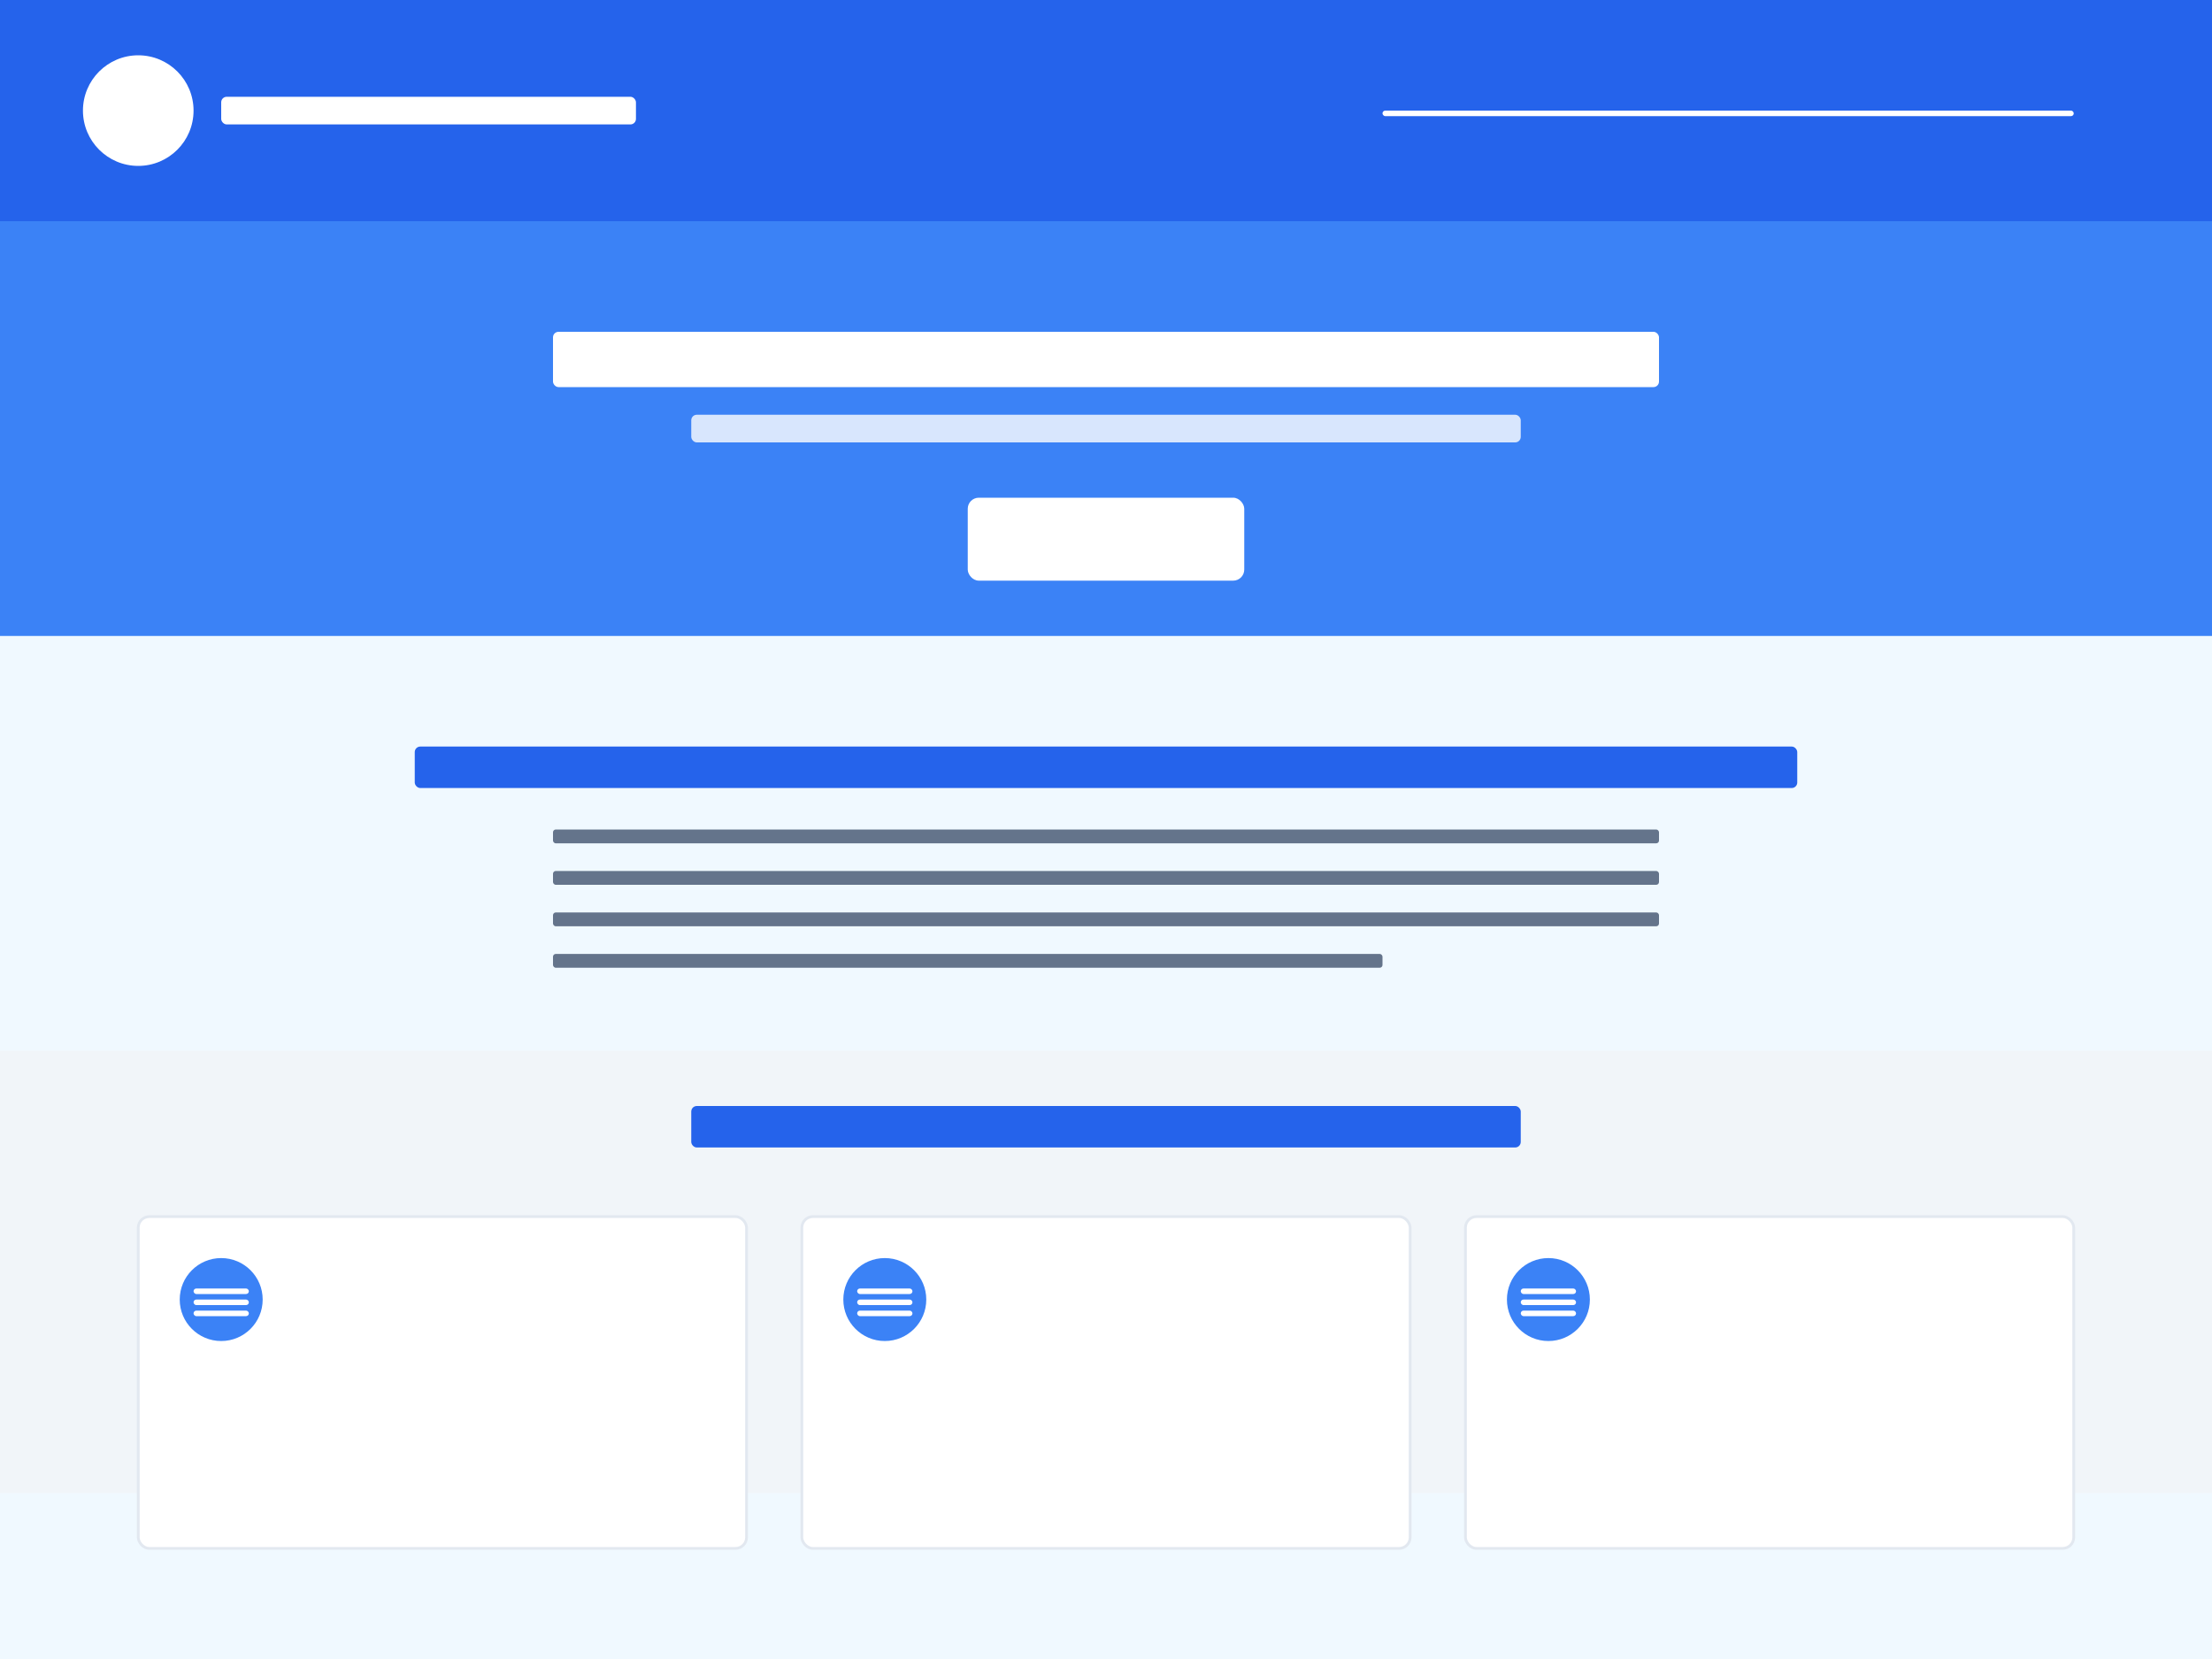 <svg width="800" height="600" xmlns="http://www.w3.org/2000/svg">
  <!-- Background -->
  <rect width="800" height="600" fill="#f0f9ff" />
  
  <!-- Header -->
  <rect width="800" height="80" fill="#2563eb" />
  <circle cx="50" cy="40" r="20" fill="#ffffff" />
  <rect x="80" y="35" width="150" height="10" rx="2" fill="#ffffff" />
  <rect x="500" y="40" width="250" height="2" rx="1" fill="#ffffff" />
  
  <!-- Hero Section -->
  <rect y="80" width="800" height="150" fill="#3b82f6" />
  <rect x="200" y="120" width="400" height="20" rx="2" fill="#ffffff" />
  <rect x="250" y="150" width="300" height="10" rx="2" fill="#ffffff" opacity="0.8" />
  <rect x="350" y="180" width="100" height="30" rx="4" fill="#ffffff" />
  
  <!-- About Section -->
  <rect x="150" y="270" width="500" height="15" rx="2" fill="#2563eb" />
  <rect x="200" y="300" width="400" height="5" rx="1" fill="#64748b" />
  <rect x="200" y="315" width="400" height="5" rx="1" fill="#64748b" />
  <rect x="200" y="330" width="400" height="5" rx="1" fill="#64748b" />
  <rect x="200" y="345" width="300" height="5" rx="1" fill="#64748b" />
  
  <!-- Services Section -->
  <rect y="380" width="800" height="160" fill="#f1f5f9" />
  <rect x="250" y="400" width="300" height="15" rx="2" fill="#2563eb" />
  
  <!-- Service Cards -->
  <rect x="50" y="440" width="220" height="120" rx="4" fill="#ffffff" stroke="#e2e8f0" />
  <circle cx="80" cy="470" r="15" fill="#3b82f6" />
  <rect x="70" y="466" width="20" height="2" rx="1" fill="#ffffff" />
  <rect x="70" y="470" width="20" height="2" rx="1" fill="#ffffff" />
  <rect x="70" y="474" width="20" height="2" rx="1" fill="#ffffff" />
  
  <rect x="290" y="440" width="220" height="120" rx="4" fill="#ffffff" stroke="#e2e8f0" />
  <circle cx="320" cy="470" r="15" fill="#3b82f6" />
  <rect x="310" y="466" width="20" height="2" rx="1" fill="#ffffff" />
  <rect x="310" y="470" width="20" height="2" rx="1" fill="#ffffff" />
  <rect x="310" y="474" width="20" height="2" rx="1" fill="#ffffff" />
  
  <rect x="530" y="440" width="220" height="120" rx="4" fill="#ffffff" stroke="#e2e8f0" />
  <circle cx="560" cy="470" r="15" fill="#3b82f6" />
  <rect x="550" y="466" width="20" height="2" rx="1" fill="#ffffff" />
  <rect x="550" y="470" width="20" height="2" rx="1" fill="#ffffff" />
  <rect x="550" y="474" width="20" height="2" rx="1" fill="#ffffff" />
</svg> 
